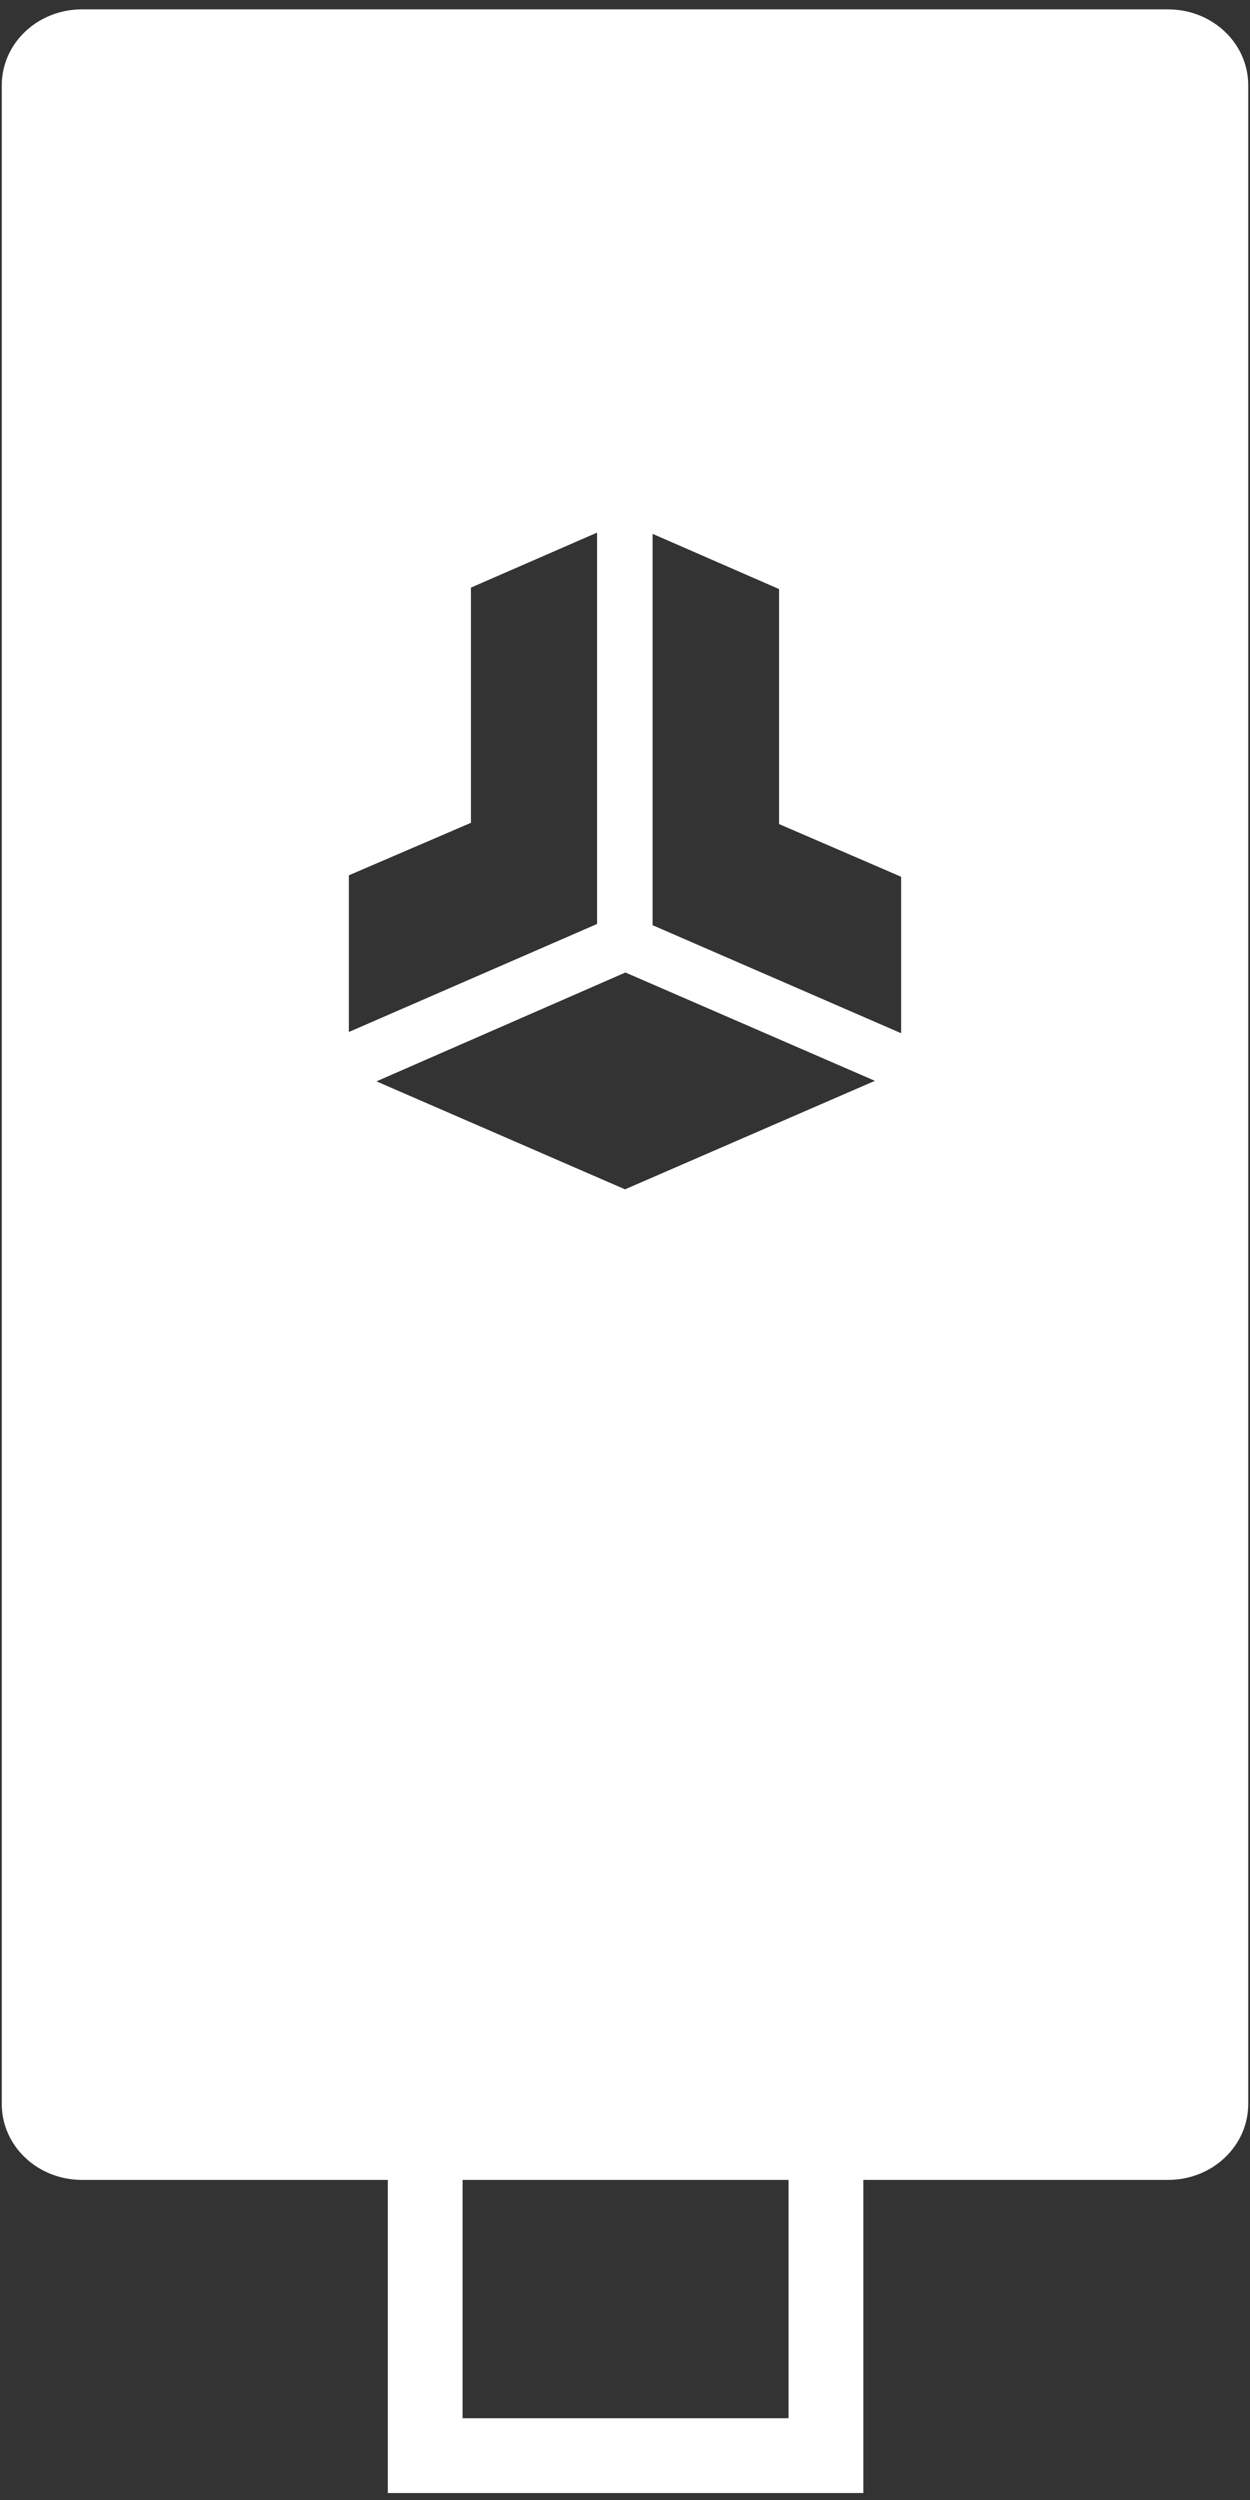 <svg xmlns="http://www.w3.org/2000/svg" xmlns:xlink="http://www.w3.org/1999/xlink" width="12" height="24" version="1.1" viewBox="0 0 12 24"><rect x="0" y="0" width="12" height="24" fill="#333333" stroke="none"/><title>bitbox02_icon</title><desc>Created with Sketch.</desc><g id="Page-1" fill="none" fill-rule="evenodd" stroke="none" stroke-width="1"><g id="bitbox02_icon" fill="#FFF" fill-rule="nonzero"><path id="path902" d="M0.787,0.09 C0.361,0.09 0.017,0.415 0.017,0.819 L0.017,20.198 C0.017,20.602 0.361,20.927 0.787,20.927 L3.723,20.927 L3.723,23.933 L8.288,23.933 L8.288,20.927 L11.213,20.927 C11.639,20.927 11.983,20.602 11.983,20.198 L11.983,0.819 C11.983,0.415 11.639,0.09 11.213,0.09 L0.787,0.09 Z M5.732,5.113 L5.732,8.87 L3.384,9.892 L3.349,9.907 L3.349,8.403 L4.521,7.899 L4.521,5.641 L5.732,5.113 Z M6.265,5.125 L7.479,5.655 L7.479,7.911 L8.651,8.417 L8.651,9.881 L8.651,9.919 L6.265,8.882 L6.265,5.125 Z M6.004,9.336 L8.399,10.376 L6.011,11.413 L6.001,11.418 L3.614,10.381 L6.004,9.336 Z M4.441,20.927 L7.57,20.927 L7.57,23.215 L4.441,23.215 L4.441,20.927 Z"/></g></g></svg>